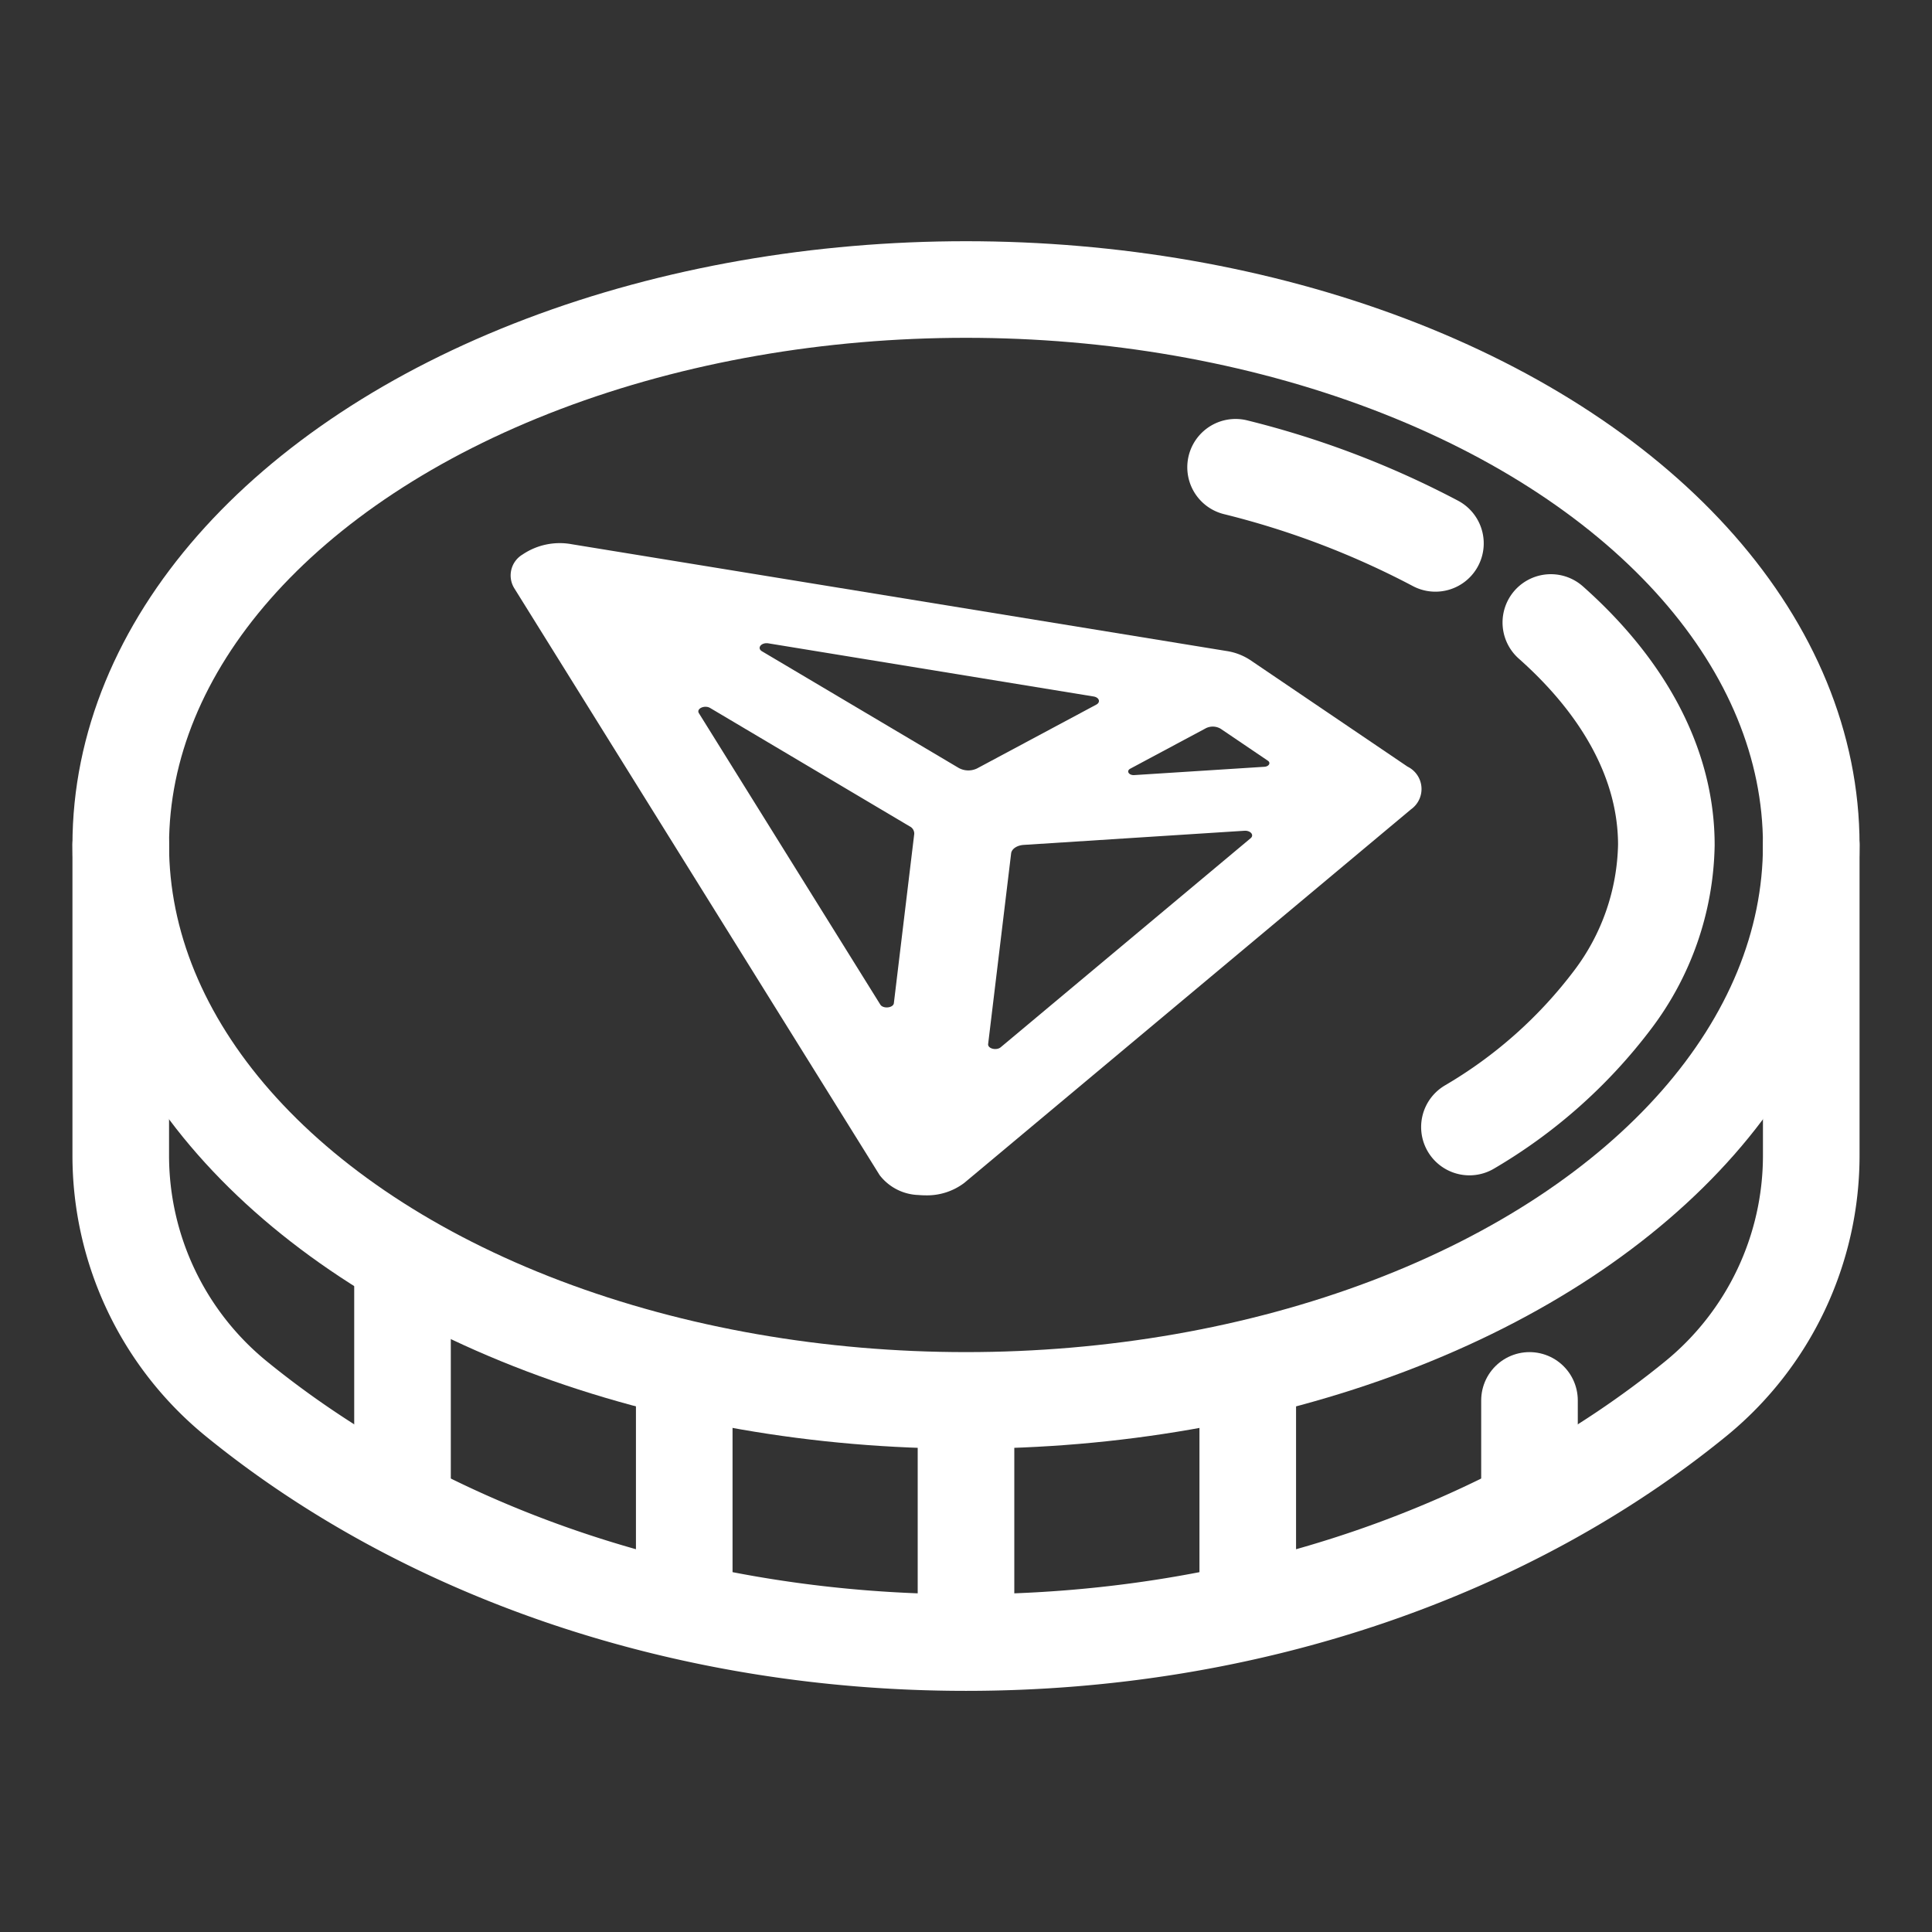 <?xml version="1.0" ?>

<!-- Uploaded to: SVG Repo, www.svgrepo.com, Generator: SVG Repo Mixer Tools -->
<svg width="800px" height="800px" viewBox="0 0 80 80" data-name="Layer 1" id="Layer_1" xmlns="http://www.w3.org/2000/svg">

<rect x="0" y="0" width="80" height="80" fill="#333333" stroke="none"/>

<defs>

<style>.cls-1{fill:none;stroke:#fff;stroke-linecap:round;stroke-linejoin:round;stroke-width:4px;}</style>

</defs>

<title/>

<g id="tron">

<ellipse class="cls-1" cx="40" cy="34.988" rx="35" ry="23"/>

<path class="cls-1" d="M5,34.988V47.835a13,13,0,0,0,4.778,10.08c7.637,6.225,18.353,10.1,30.222,10.1s22.585-3.873,30.222-10.1A13,13,0,0,0,75,47.835V34.988"/>

<path class="cls-1" d="M64.217,25.776C67.23,28.45,69,31.624,69,34.988a10.939,10.939,0,0,1-2.234,6.422,20.241,20.241,0,0,1-5.92,5.258"/>

<path class="cls-1" d="M51.163,19.348A36.455,36.455,0,0,1,59.438,22.5"/>

<line class="cls-1" x1="40" x2="40" y1="67.772" y2="58.203"/>

<line class="cls-1" x1="51.667" x2="51.667" y1="66.43" y2="56.969"/>

<line class="cls-1" x1="63.333" x2="63.333" y1="62.063" y2="57.988"/>

<line class="cls-1" x1="28.333" x2="28.333" y1="66.441" y2="56.958"/>

<line class="cls-1" x1="16.667" x2="16.667" y1="62.14" y2="52.719"/>

<path fill="#fff" d="M58.284,31.745,51.76,27.325a2.452,2.452,0,0,0-.976-.369l-27.105-4.42a2.748,2.748,0,0,0-2.042.426,1.008,1.008,0,0,0-.346,1.389L36.424,48.66a2.114,2.114,0,0,0,1.611.823c.095.008.19.013.283.013a2.554,2.554,0,0,0,1.61-.514l18.5-15.47A1.031,1.031,0,0,0,58.284,31.745ZM39.7,31.8l-8.147-4.831c-.226-.134-.029-.377.266-.329l13.464,2.2c.234.038.3.235.114.336l-4.937,2.642A.829.829,0,0,1,39.7,31.8ZM37.857,34.53l-.844,7.009c-.024.2-.446.245-.562.058L28.94,29.532c-.118-.189.236-.352.467-.215l8.259,4.9A.333.333,0,0,1,37.857,34.53Zm4.538.455,9.132-.585c.256-.016.417.177.258.31L41.438,43.364c-.179.15-.544.056-.521-.134l.952-7.894C41.891,35.151,42.113,35,42.4,34.985Zm9.96-3.234-5.388.344c-.225.014-.341-.171-.166-.265l3.132-1.676a.64.64,0,0,1,.615.024L52.5,31.5C52.63,31.588,52.545,31.739,52.355,31.751Z"/>

</g>

</svg>